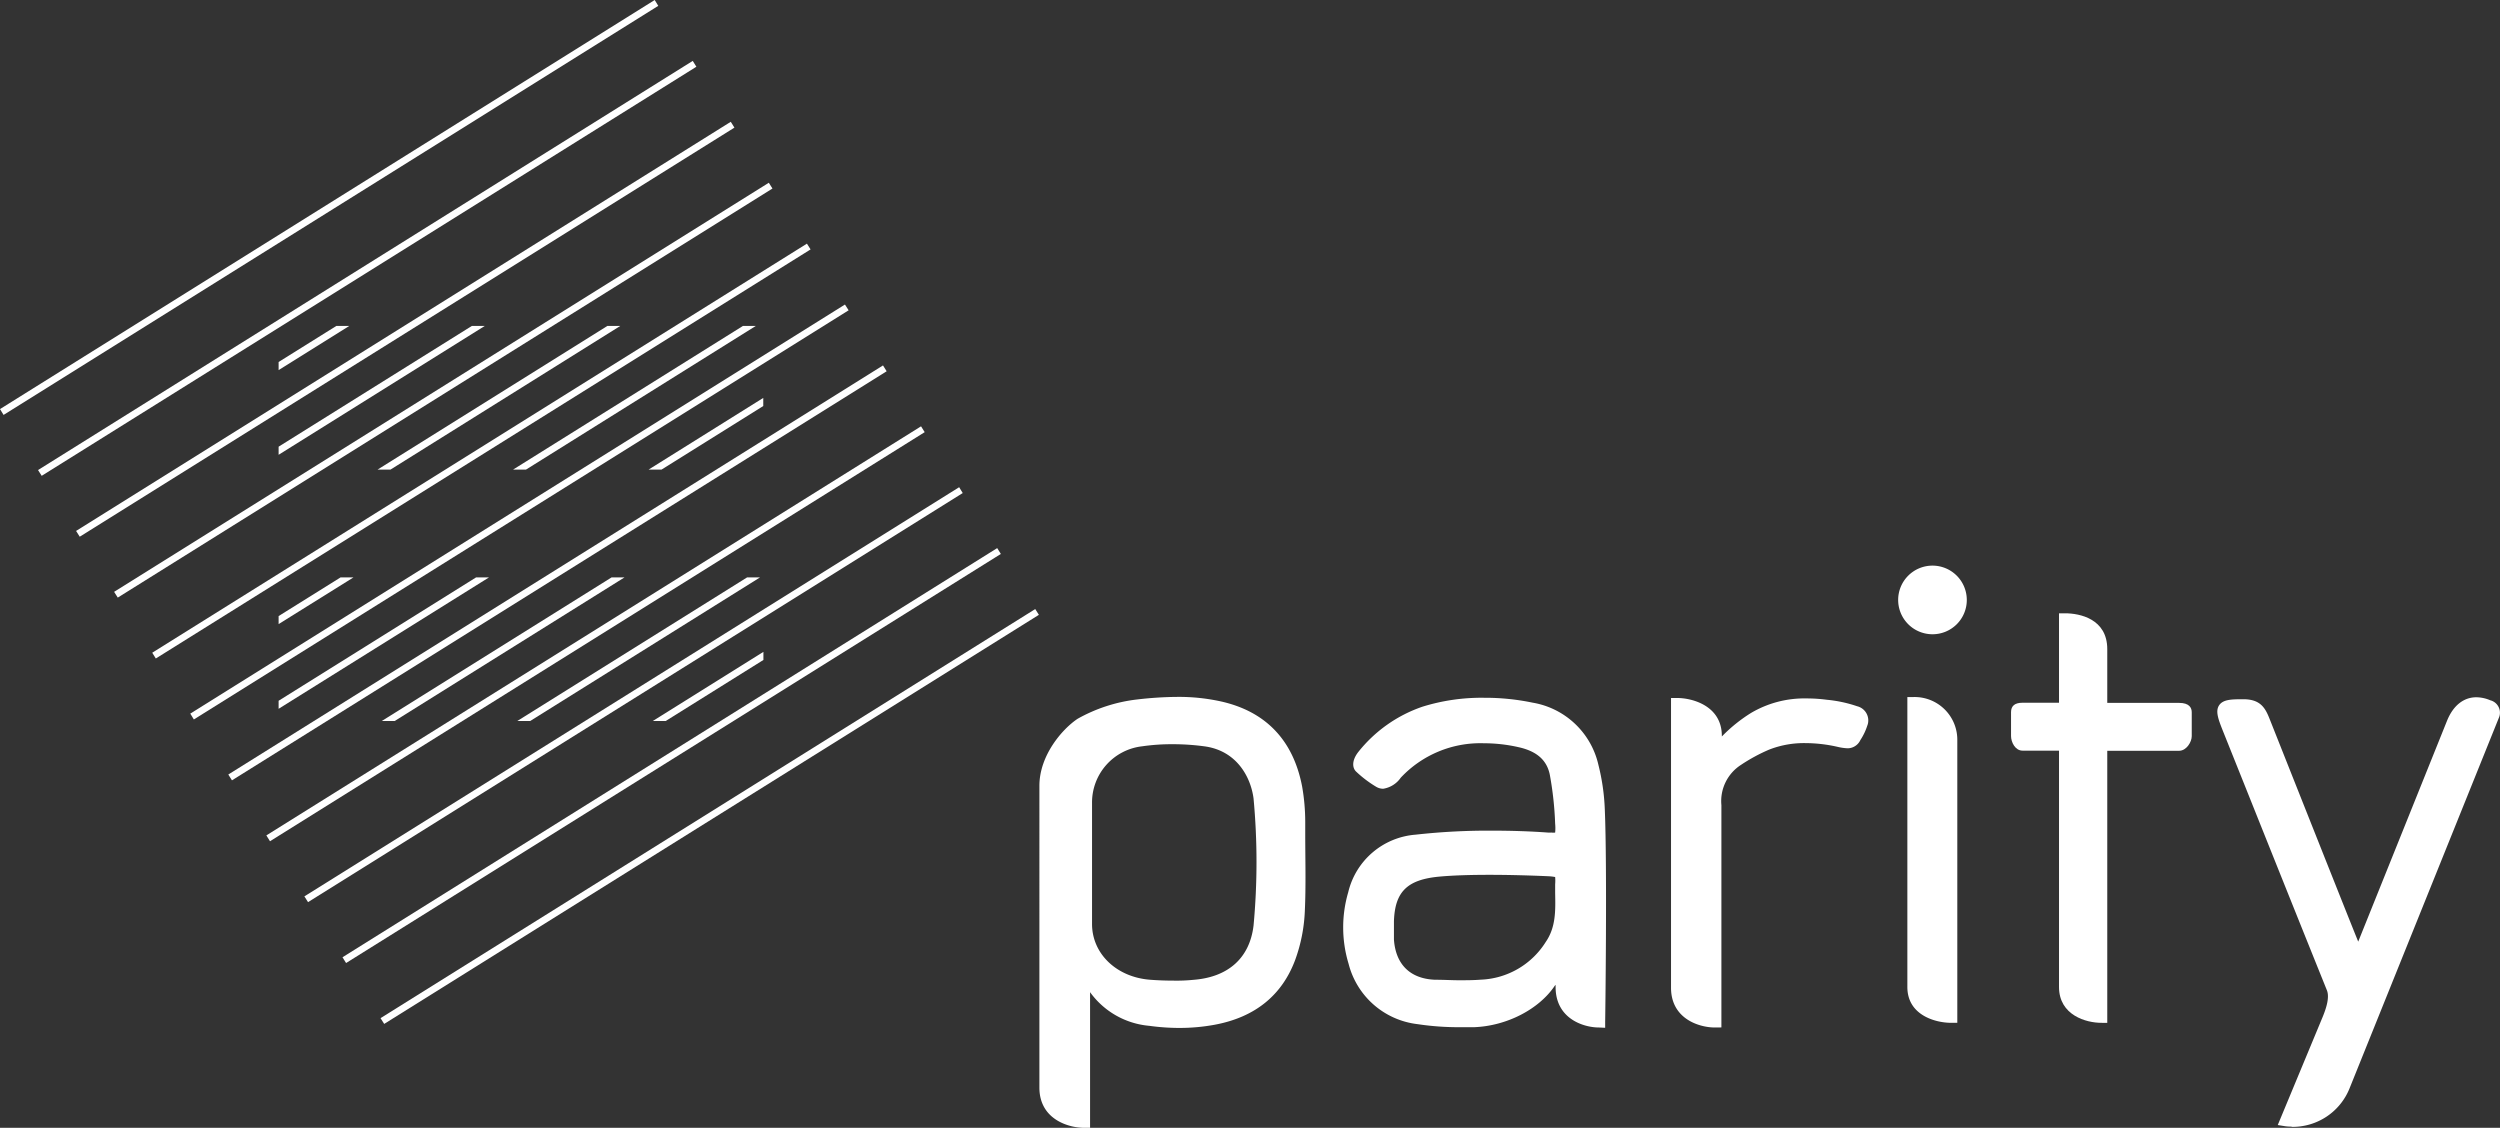 <svg xmlns="http://www.w3.org/2000/svg" viewBox="0 0 342.41 154.47"><rect x="0" y="0" width="342.41" height="154.47" fill="#333333" stroke="none"/><defs><style>.cls-1{fill:#fff;}</style></defs><title>parity-logo</title><g id="Layer_2" data-name="Layer 2"><g id="Layer_1-2" data-name="Layer 1"><g id="Var3_Black_Transp" data-name="Var3 Black Transp"><g id="Variation-3"><g id="Logotype"><g id="Group-3"><path id="Fill-1" class="cls-1" d="M160.63,101.93a28.41,28.41,0,0,0-4.22.29,7.74,7.74,0,0,0-6.84,7.76v16.57c0,4.07,3.34,7.28,7.94,7.64,1.06.08,2.12.12,3.14.12a23.25,23.25,0,0,0,2.82-.11c4.77-.37,7.69-3,8.22-7.42a94,94,0,0,0,0-17.43c-.4-3-2.35-6.51-6.66-7.12A32.42,32.42,0,0,0,160.63,101.93Zm-12.14,52.54c-2.12,0-6.13-1.15-6.13-5.51V107.63c0-4.17,3.13-7.78,5.23-9.18a21.69,21.69,0,0,1,8.17-2.65,49.71,49.71,0,0,1,5.46-.35,26.77,26.77,0,0,1,6.18.66c6,1.4,9.73,5.3,10.94,11.59a28.12,28.12,0,0,1,.43,4.85v1.56c0,3.54.11,7.19-.06,10.78a22.16,22.16,0,0,1-1.3,6.54c-1.81,4.9-5.54,7.91-11.08,8.93a26.47,26.47,0,0,1-4.78.43,30.36,30.36,0,0,1-4.15-.29,11.18,11.18,0,0,1-8.1-4.61v18.58Z"/></g><g id="Group-6"><path id="Fill-4" class="cls-1" d="M313.84,154.3a5.08,5.08,0,0,1-.87-.05l-1-.16,6.14-14.78c.45-1.09,1-2.67.59-3.68-3.68-9.13-7.2-17.92-10.79-26.9l-3.5-8.74c-.62-1.56-1-2.64-.45-3.42s1.7-.8,3.3-.8c2.34,0,3,1.2,3.58,2.66.84,2.1,10.37,26.15,12.15,30.54l12.18-30.29c.84-2.05,2.26-3.18,4-3.18a5,5,0,0,1,1.9.41A1.76,1.76,0,0,1,342.36,98a1.52,1.52,0,0,1-.06.2L321.83,149a8.4,8.4,0,0,1-7.94,5.34"/></g><path id="Fill-7" class="cls-1" d="M204,119.82c-2.72,0-5.08.08-6.81.24-4.44.4-6.14,2.06-6.27,6.12,0,.84,0,1.67,0,2.51.24,3.41,2.23,5.36,5.61,5.5,1.25,0,2.29.07,3.27.07s2,0,3-.08a11,11,0,0,0,8.92-5.18c1.38-2,1.33-4.29,1.28-6.67v-1.21a6,6,0,0,0,0-1,6.65,6.65,0,0,0-1-.11C209.74,119.91,206.81,119.82,204,119.82ZM219,140.73c-2.06,0-5.94-1.16-5.94-5.55v-.29l-.11.12c-2.17,3.24-6.61,5.52-11.07,5.68h-1.92a37.81,37.81,0,0,1-5.82-.42,11.07,11.07,0,0,1-9.43-8.26,17.15,17.15,0,0,1-.05-9.81,10.3,10.3,0,0,1,9.22-7.88,89.85,89.85,0,0,1,10.5-.55c2.65,0,5.35.09,7.6.26a4.51,4.51,0,0,0,.52,0,1.67,1.67,0,0,0,.5,0,6,6,0,0,0,0-1.2,45.9,45.9,0,0,0-.73-6.71c-.4-2-1.77-3.2-4.18-3.76a21.42,21.42,0,0,0-4.85-.56,14.94,14.94,0,0,0-11.39,4.72,3.6,3.6,0,0,1-2.4,1.51,1.88,1.88,0,0,1-1-.29,15.62,15.62,0,0,1-2.72-2.07c-.46-.44-.66-1.4.28-2.64a19.16,19.16,0,0,1,8.82-6.24,27.24,27.24,0,0,1,8.46-1.22,32.08,32.08,0,0,1,6.63.67,11.14,11.14,0,0,1,9,8.5,29.34,29.34,0,0,1,.88,6.11c.34,8,.06,28.9.05,29.11v.81Z"/><path id="Fill-9" class="cls-1" d="M234.87,140.73c-2.08,0-6-1.14-6-5.45V95.6h.83c2.12,0,6.13,1.09,6.13,5.19v.08l.07-.07a21.12,21.12,0,0,1,3.91-3.14,14.35,14.35,0,0,1,7.64-2,20.9,20.9,0,0,1,2.74.18,18,18,0,0,1,4.17.89,2,2,0,0,1,1.47,2.42,2.25,2.25,0,0,1-.08.24,8,8,0,0,1-.88,1.87l-.06.09a1.94,1.94,0,0,1-1.75,1.14,7.07,7.07,0,0,1-1.38-.2,20.07,20.07,0,0,0-4.37-.51,13.13,13.13,0,0,0-5,.89,23.73,23.73,0,0,0-3.87,2.1,5.89,5.89,0,0,0-2.67,5.51v30.44Z"/><path id="Fill-11" class="cls-1" d="M267.24,140.09c-2.09,0-6-1-6-4.91V95.47h.84a5.85,5.85,0,0,1,6,6v38.62Z"/><path id="Fill-13" class="cls-1" d="M287.79,140.09c-2,0-5.78-1-5.78-4.91V102.81h-5c-1,0-1.57-1.16-1.57-2V97.54c0-.86.52-1.29,1.57-1.29h5V84h.83c2,0,5.78.75,5.78,4.91v7.36h9.84c1.43,0,1.73.7,1.73,1.29v3.27c0,.8-.73,2-1.73,2h-9.84v37.27Z"/><path id="Fill-15" class="cls-1" d="M264.63,86.87a4.7,4.7,0,1,1,4.75-4.7,4.69,4.69,0,0,1-4.75,4.7"/></g><g id="_11_Line_Logo" data-name=" 11 Line Logo"><g id="Rotated-Red"><g id="Red"><polygon id="Path-2" class="cls-1" points="0.49 56.83 0 56.03 89.67 0 90.16 0.8 0.49 56.83"/><polygon id="Path-2-2" class="cls-1" points="5.71 65.17 5.21 64.38 94.88 8.34 95.38 9.14 5.71 65.17"/><polygon id="Path-2-3" class="cls-1" points="10.92 73.51 10.42 72.72 100.09 16.68 100.59 17.48 10.92 73.51"/><polygon id="Path-2-4" class="cls-1" points="16.13 81.85 15.63 81.06 105.3 25.03 105.8 25.82 16.13 81.85"/><polygon id="Path-2-5" class="cls-1" points="21.34 90.19 20.85 89.4 110.52 33.37 111.02 34.16 21.34 90.19"/><polygon id="Path-2-6" class="cls-1" points="26.55 98.54 26.06 97.74 115.73 41.71 116.23 42.5 26.55 98.54"/><polygon id="Path-2-7" class="cls-1" points="31.77 106.88 31.27 106.08 120.94 50.05 121.44 50.85 31.77 106.88"/><polygon id="Path-2-8" class="cls-1" points="36.98 115.22 36.48 114.42 126.15 58.39 126.65 59.19 36.98 115.22"/><polygon id="Path-2-9" class="cls-1" points="42.19 123.56 41.69 122.77 131.37 66.73 131.86 67.53 42.19 123.56"/><polygon id="Path-2-10" class="cls-1" points="47.4 131.9 46.91 131.11 136.58 75.07 137.08 75.87 47.4 131.9"/><polygon id="Path-2-11" class="cls-1" points="52.62 140.24 52.12 139.45 141.79 83.42 142.29 84.21 52.62 140.24"/></g></g><polygon class="cls-1" points="38.16 62.29 66.4 44.64 64.63 44.64 38.16 61.18 38.16 62.29"/><polygon class="cls-1" points="38.16 50.69 47.84 44.64 46.07 44.64 38.16 49.58 38.16 50.69"/><polygon class="cls-1" points="72.04 64.32 103.52 44.64 101.76 44.64 70.27 64.32 72.04 64.32"/><polygon class="cls-1" points="53.48 64.32 84.96 44.64 83.19 44.64 51.71 64.32 53.48 64.32"/><polygon class="cls-1" points="90.6 64.32 104.54 55.61 104.54 54.5 88.83 64.32 90.6 64.32"/><polygon class="cls-1" points="91.18 98.75 104.56 90.39 104.56 89.28 89.41 98.75 91.18 98.75"/><polygon class="cls-1" points="72.62 98.75 104.1 79.08 102.33 79.08 70.85 98.75 72.62 98.75"/><polygon class="cls-1" points="54.06 98.75 85.54 79.08 83.77 79.08 52.29 98.75 54.06 98.75"/><polygon class="cls-1" points="38.16 97.08 66.98 79.08 65.21 79.08 38.16 95.98 38.16 97.08"/><polygon class="cls-1" points="38.16 85.48 48.42 79.08 46.65 79.08 38.16 84.38 38.16 85.48"/></g></g></g></g></g></svg>